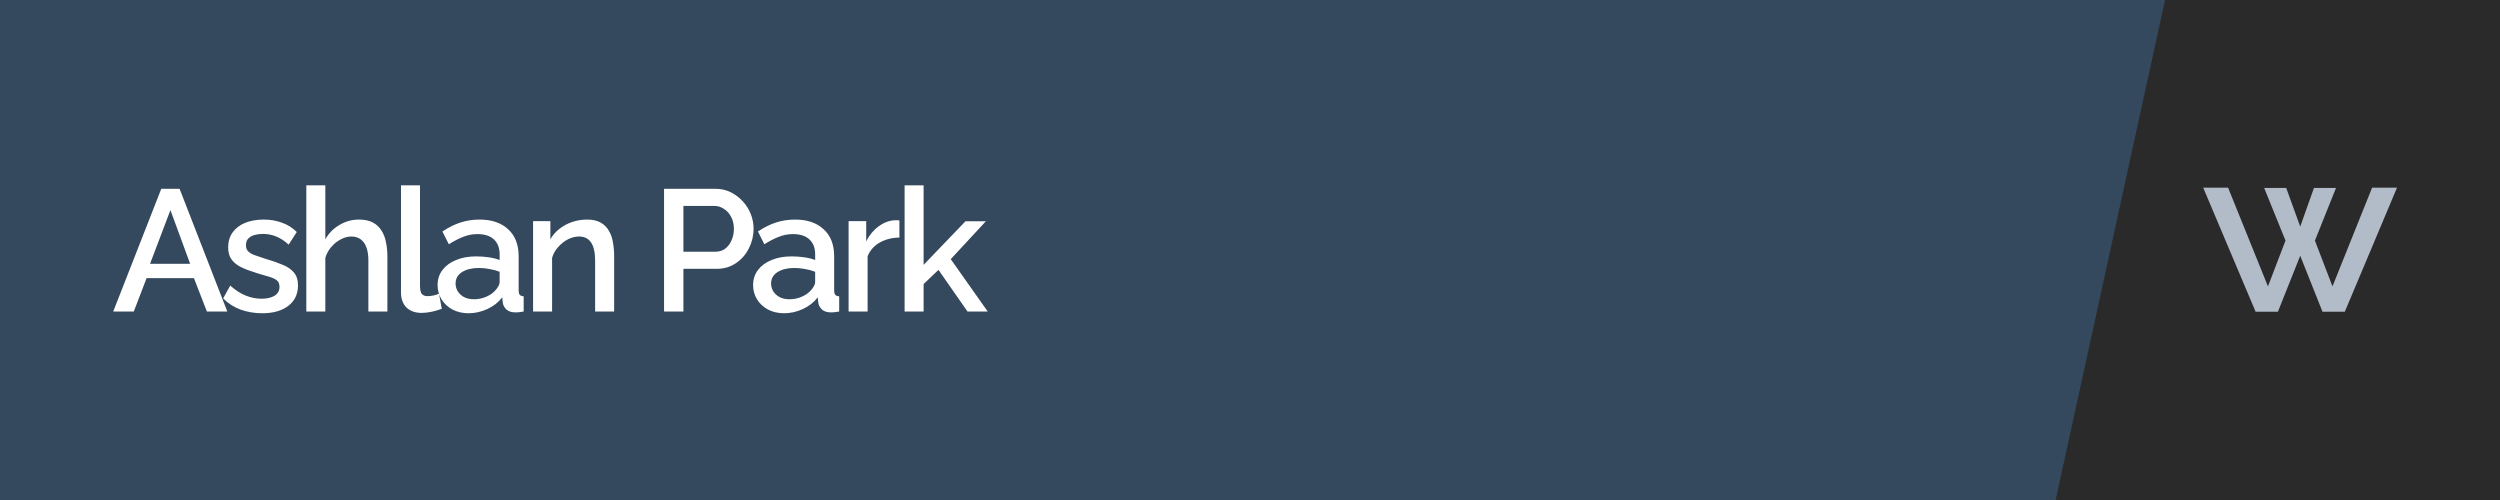 <svg width="2560" height="512" viewBox="0 0 2560 512" fill="none" xmlns="http://www.w3.org/2000/svg">
<rect width="2560" height="512" fill="#34495E"/>
<path d="M2105 512L2217 0H2560V512H2105Z" fill="#2A2A2A"/>
<path d="M165.141 193.334H183.902L232.752 319H211.867L198.592 284.84H150.096L136.999 319H115.936L165.141 193.334ZM194.699 270.15L174.521 215.105L153.636 270.15H194.699ZM268.504 320.77C260.716 320.77 253.341 319.531 246.379 317.053C239.418 314.457 233.459 310.622 228.503 305.548L235.76 292.451C241.07 297.171 246.379 300.593 251.689 302.717C257.117 304.84 262.486 305.902 267.796 305.902C273.223 305.902 277.648 304.899 281.07 302.894C284.492 300.77 286.203 297.702 286.203 293.69C286.203 290.74 285.318 288.557 283.548 287.141C281.778 285.725 279.182 284.486 275.76 283.424C272.457 282.362 268.445 281.182 263.725 279.884C257.117 277.878 251.571 275.813 247.087 273.69C242.604 271.448 239.241 268.734 236.999 265.548C234.757 262.362 233.636 258.291 233.636 253.335C233.636 247.317 235.17 242.185 238.238 237.937C241.306 233.689 245.553 230.444 250.981 228.202C256.527 225.96 262.899 224.839 270.097 224.839C276.822 224.839 283.017 225.901 288.681 228.025C294.463 230.031 299.537 233.217 303.902 237.583L295.584 250.503C291.454 246.727 287.206 243.955 282.84 242.185C278.592 240.415 273.99 239.53 269.035 239.53C266.203 239.53 263.489 239.884 260.893 240.592C258.297 241.182 256.114 242.362 254.344 244.132C252.692 245.783 251.866 248.143 251.866 251.211C251.866 253.689 252.574 255.695 253.99 257.229C255.406 258.763 257.53 260.061 260.362 261.123C263.194 262.185 266.675 263.365 270.805 264.663C278.002 266.787 284.138 268.911 289.212 271.035C294.286 273.041 298.18 275.695 300.894 278.999C303.725 282.185 305.141 286.61 305.141 292.274C305.141 301.242 301.779 308.262 295.053 313.336C288.445 318.292 279.595 320.77 268.504 320.77ZM396.685 319H377.215V267.141C377.215 258.763 375.681 252.509 372.613 248.379C369.546 244.25 365.239 242.185 359.693 242.185C356.271 242.185 352.731 243.129 349.073 245.017C345.415 246.904 342.17 249.5 339.339 252.804C336.507 255.99 334.442 259.707 333.144 263.955V319H313.674V189.794H333.144V245.017C336.684 238.763 341.522 233.866 347.657 230.326C353.793 226.668 360.401 224.839 367.481 224.839C373.262 224.839 378.041 225.842 381.817 227.848C385.593 229.854 388.543 232.627 390.667 236.167C392.909 239.589 394.443 243.601 395.269 248.202C396.213 252.686 396.685 257.465 396.685 262.539V319ZM410.61 189.794H430.08V292.274C430.08 296.994 430.788 300.003 432.204 301.301C433.62 302.599 435.39 303.248 437.514 303.248C439.873 303.248 442.056 303.012 444.062 302.54C446.186 302.068 448.015 301.478 449.549 300.77L452.381 316.168C449.549 317.348 446.186 318.351 442.292 319.177C438.399 320.003 434.918 320.416 431.85 320.416C425.242 320.416 420.05 318.587 416.274 314.929C412.498 311.153 410.61 305.961 410.61 299.354V189.794ZM448.094 291.92C448.094 286.02 449.746 280.887 453.05 276.521C456.472 272.038 461.133 268.616 467.033 266.256C472.933 263.778 479.776 262.539 487.564 262.539C491.694 262.539 495.883 262.834 500.131 263.424C504.497 264.014 508.331 264.958 511.635 266.256V260.415C511.635 253.925 509.688 248.851 505.795 245.194C501.901 241.536 496.296 239.707 488.98 239.707C483.788 239.707 478.891 240.651 474.29 242.539C469.688 244.309 464.791 246.845 459.599 250.149L453.05 237.052C459.186 232.922 465.322 229.854 471.458 227.848C477.711 225.842 484.26 224.839 491.104 224.839C503.494 224.839 513.228 228.143 520.308 234.751C527.506 241.241 531.105 250.503 531.105 262.539V297.053C531.105 299.295 531.459 300.888 532.167 301.832C532.993 302.776 534.35 303.307 536.237 303.425V319C534.468 319.354 532.875 319.59 531.459 319.708C530.043 319.826 528.863 319.885 527.919 319.885C523.789 319.885 520.662 318.882 518.538 316.876C516.414 314.87 515.175 312.51 514.821 309.796L514.29 304.486C510.278 309.678 505.146 313.69 498.892 316.522C492.638 319.354 486.325 320.77 479.953 320.77C473.818 320.77 468.331 319.531 463.493 317.053C458.655 314.457 454.879 310.976 452.165 306.61C449.451 302.245 448.094 297.348 448.094 291.92ZM507.033 297.584C508.449 296.05 509.57 294.516 510.396 292.982C511.222 291.448 511.635 290.091 511.635 288.911V278.291C508.331 276.993 504.851 276.049 501.193 275.459C497.535 274.752 493.936 274.398 490.396 274.398C483.316 274.398 477.534 275.813 473.051 278.645C468.685 281.477 466.502 285.371 466.502 290.327C466.502 293.041 467.21 295.637 468.626 298.115C470.16 300.593 472.284 302.599 474.998 304.133C477.829 305.666 481.31 306.433 485.44 306.433C489.688 306.433 493.759 305.607 497.653 303.956C501.547 302.304 504.674 300.18 507.033 297.584ZM628.886 319H609.416V267.141C609.416 258.527 608 252.214 605.168 248.202C602.454 244.191 598.384 242.185 592.956 242.185C589.18 242.185 585.404 243.129 581.628 245.017C577.97 246.904 574.666 249.5 571.716 252.804C568.767 255.99 566.643 259.707 565.345 263.955V319H545.875V226.432H563.575V245.017C565.935 240.887 569.003 237.347 572.778 234.397C576.672 231.329 581.038 228.969 585.876 227.317C590.714 225.665 595.847 224.839 601.274 224.839C606.82 224.839 611.363 225.842 614.903 227.848C618.561 229.854 621.393 232.627 623.399 236.167C625.523 239.589 626.939 243.601 627.647 248.202C628.473 252.686 628.886 257.465 628.886 262.539V319ZM679.993 319V193.334H732.737C738.401 193.334 743.592 194.514 748.312 196.874C753.032 199.234 757.162 202.361 760.702 206.255C764.242 210.149 766.956 214.515 768.844 219.352C770.732 224.19 771.675 229.146 771.675 234.22C771.675 241.182 770.083 247.848 766.897 254.22C763.829 260.474 759.404 265.548 753.622 269.442C747.958 273.336 741.351 275.282 733.799 275.282H699.816V319H679.993ZM699.816 257.76H732.56C736.336 257.76 739.64 256.757 742.471 254.751C745.303 252.627 747.486 249.795 749.02 246.255C750.672 242.716 751.498 238.704 751.498 234.22C751.498 229.618 750.554 225.547 748.666 222.007C746.778 218.467 744.3 215.754 741.233 213.866C738.283 211.86 735.038 210.857 731.498 210.857H699.816V257.76ZM771.178 291.92C771.178 286.02 772.83 280.887 776.133 276.521C779.555 272.038 784.216 268.616 790.116 266.256C796.016 263.778 802.86 262.539 810.647 262.539C814.777 262.539 818.966 262.834 823.214 263.424C827.58 264.014 831.415 264.958 834.718 266.256V260.415C834.718 253.925 832.772 248.851 828.878 245.194C824.984 241.536 819.379 239.707 812.063 239.707C806.871 239.707 801.975 240.651 797.373 242.539C792.771 244.309 787.874 246.845 782.682 250.149L776.133 237.052C782.269 232.922 788.405 229.854 794.541 227.848C800.795 225.842 807.343 224.839 814.187 224.839C826.577 224.839 836.311 228.143 843.391 234.751C850.589 241.241 854.188 250.503 854.188 262.539V297.053C854.188 299.295 854.542 300.888 855.25 301.832C856.076 302.776 857.433 303.307 859.321 303.425V319C857.551 319.354 855.958 319.59 854.542 319.708C853.126 319.826 851.946 319.885 851.002 319.885C846.872 319.885 843.745 318.882 841.621 316.876C839.497 314.87 838.258 312.51 837.904 309.796L837.373 304.486C833.362 309.678 828.229 313.69 821.975 316.522C815.721 319.354 809.408 320.77 803.037 320.77C796.901 320.77 791.414 319.531 786.576 317.053C781.738 314.457 777.962 310.976 775.248 306.61C772.535 302.245 771.178 297.348 771.178 291.92ZM830.117 297.584C831.533 296.05 832.654 294.516 833.48 292.982C834.305 291.448 834.718 290.091 834.718 288.911V278.291C831.415 276.993 827.934 276.049 824.276 275.459C820.618 274.752 817.019 274.398 813.479 274.398C806.399 274.398 800.618 275.813 796.134 278.645C791.768 281.477 789.585 285.371 789.585 290.327C789.585 293.041 790.293 295.637 791.709 298.115C793.243 300.593 795.367 302.599 798.081 304.133C800.913 305.666 804.394 306.433 808.523 306.433C812.771 306.433 816.842 305.607 820.736 303.956C824.63 302.304 827.757 300.18 830.117 297.584ZM920.995 243.247C913.443 243.365 906.717 245.076 900.817 248.379C895.036 251.683 890.906 256.344 888.428 262.362V319H868.959V226.432H887.012V247.14C890.198 240.769 894.387 235.695 899.578 231.919C904.77 228.025 910.257 225.901 916.039 225.547C917.219 225.547 918.163 225.547 918.871 225.547C919.697 225.547 920.405 225.606 920.995 225.724V243.247ZM990.735 319L961 276.344L945.778 290.858V319H926.309V189.794H945.778V271.212L988.611 226.609H1009.5L973.566 265.371L1011.44 319H990.735Z" fill="white"/>
<a href="https://scr.fandom.com/wiki/Ashlan_Park">
<rect fill="black" fill-opacity="0" y="-40.709" width="896.923" height="207.791"/>
</a>
<g clip-path="url(#clip0_22_1452)">
<path d="M2429.02 192.193H2454.52L2401.08 319.233H2378.25L2355.42 261.907L2332.58 319.233H2309.75L2256.07 192.193H2281.57L2322.38 293.242L2340.36 246.361L2318.49 192.436H2341.08L2355.42 232.03L2369.5 192.436H2392.09L2370.48 246.361L2388.45 293.242L2429.02 192.193Z" fill="#B2BBC8"/>
</g>
<defs>
<clipPath id="clip0_22_1452">
<rect width="198.602" height="127.246" fill="white" transform="translate(2256 192.177)"/>
</clipPath>
</defs>
</svg>
